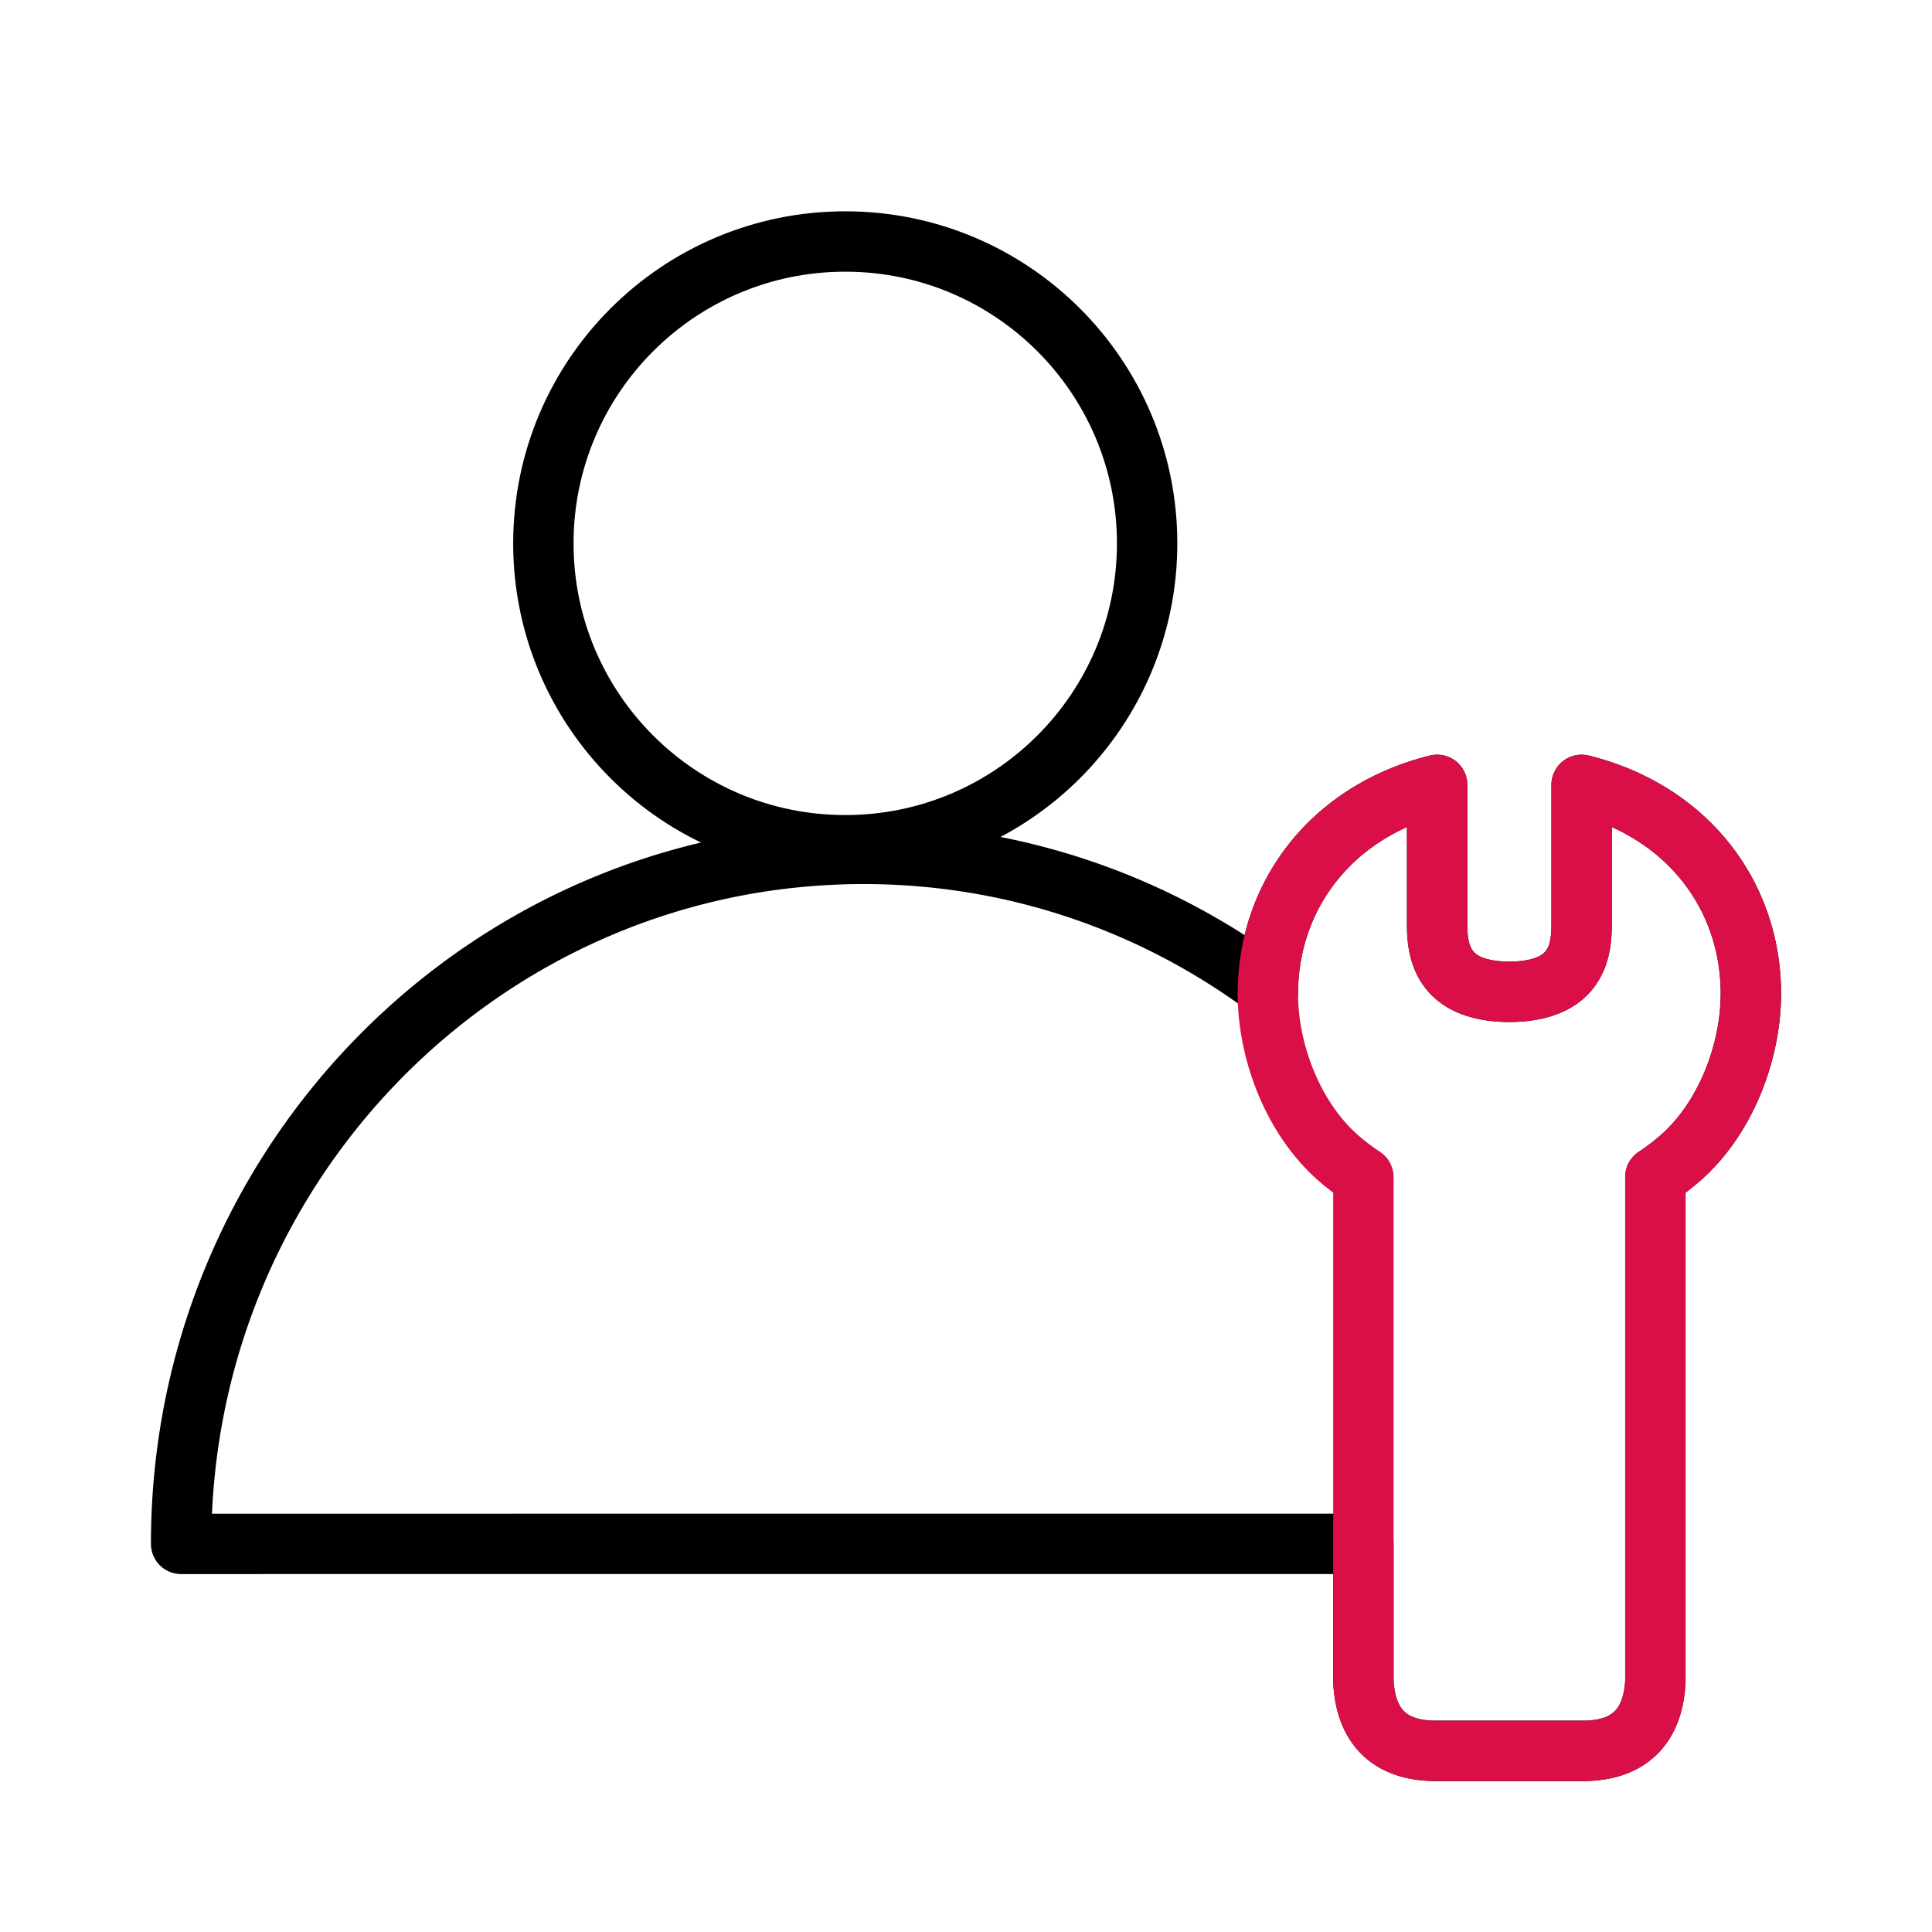 <svg width="64" height="64" viewBox="0 0 64 64" xmlns="http://www.w3.org/2000/svg">
    <g stroke-width="2" fill="none" fill-rule="evenodd" stroke-linejoin="round">
        <path d="M18 18c0-5.523 4.477-10 10-10s10 4.477 10 10-4.477 10-10 10-10-4.477-10-10z" stroke="#000" stroke-linecap="round"/>
        <path d="M52.393 26c3.462.86 5.58 3.615 5.607 6.857.016 1.914-.791 4.109-2.274 5.45a7.861 7.861 0 0 1-.89.683v16.724c-.056.965-.435 2.3-2.443 2.286h-4.786c-2.008.015-2.387-1.32-2.443-2.286v-4.572L6 51.143C6 38.52 16.123 28.286 28.609 28.286c5.013 0 9.645 1.65 13.394 4.441l-.003.13c.028-3.242 2.145-5.997 5.607-6.857v4.571c-.008.946.173 2.2 2.224 2.282l.169.003.17-.003c1.98-.08 2.216-1.25 2.223-2.183V26z" stroke="#000"/>
        <path d="M49.95 32.857c2.257 0 2.451-1.307 2.443-2.286V26c3.462.86 5.58 3.615 5.607 6.857.016 1.914-.791 4.109-2.274 5.45a7.861 7.861 0 0 1-.89.683v16.724c-.056.965-.435 2.3-2.443 2.286h-2.442.098-2.442c-2.008.015-2.387-1.32-2.443-2.286V38.99a7.861 7.861 0 0 1-.89-.683c-1.483-1.341-2.29-3.536-2.274-5.45.028-3.242 2.145-5.997 5.607-6.857v4.571c-.008.979.186 2.286 2.443 2.286" stroke="#DA0F47"/>
    </g>
</svg>
